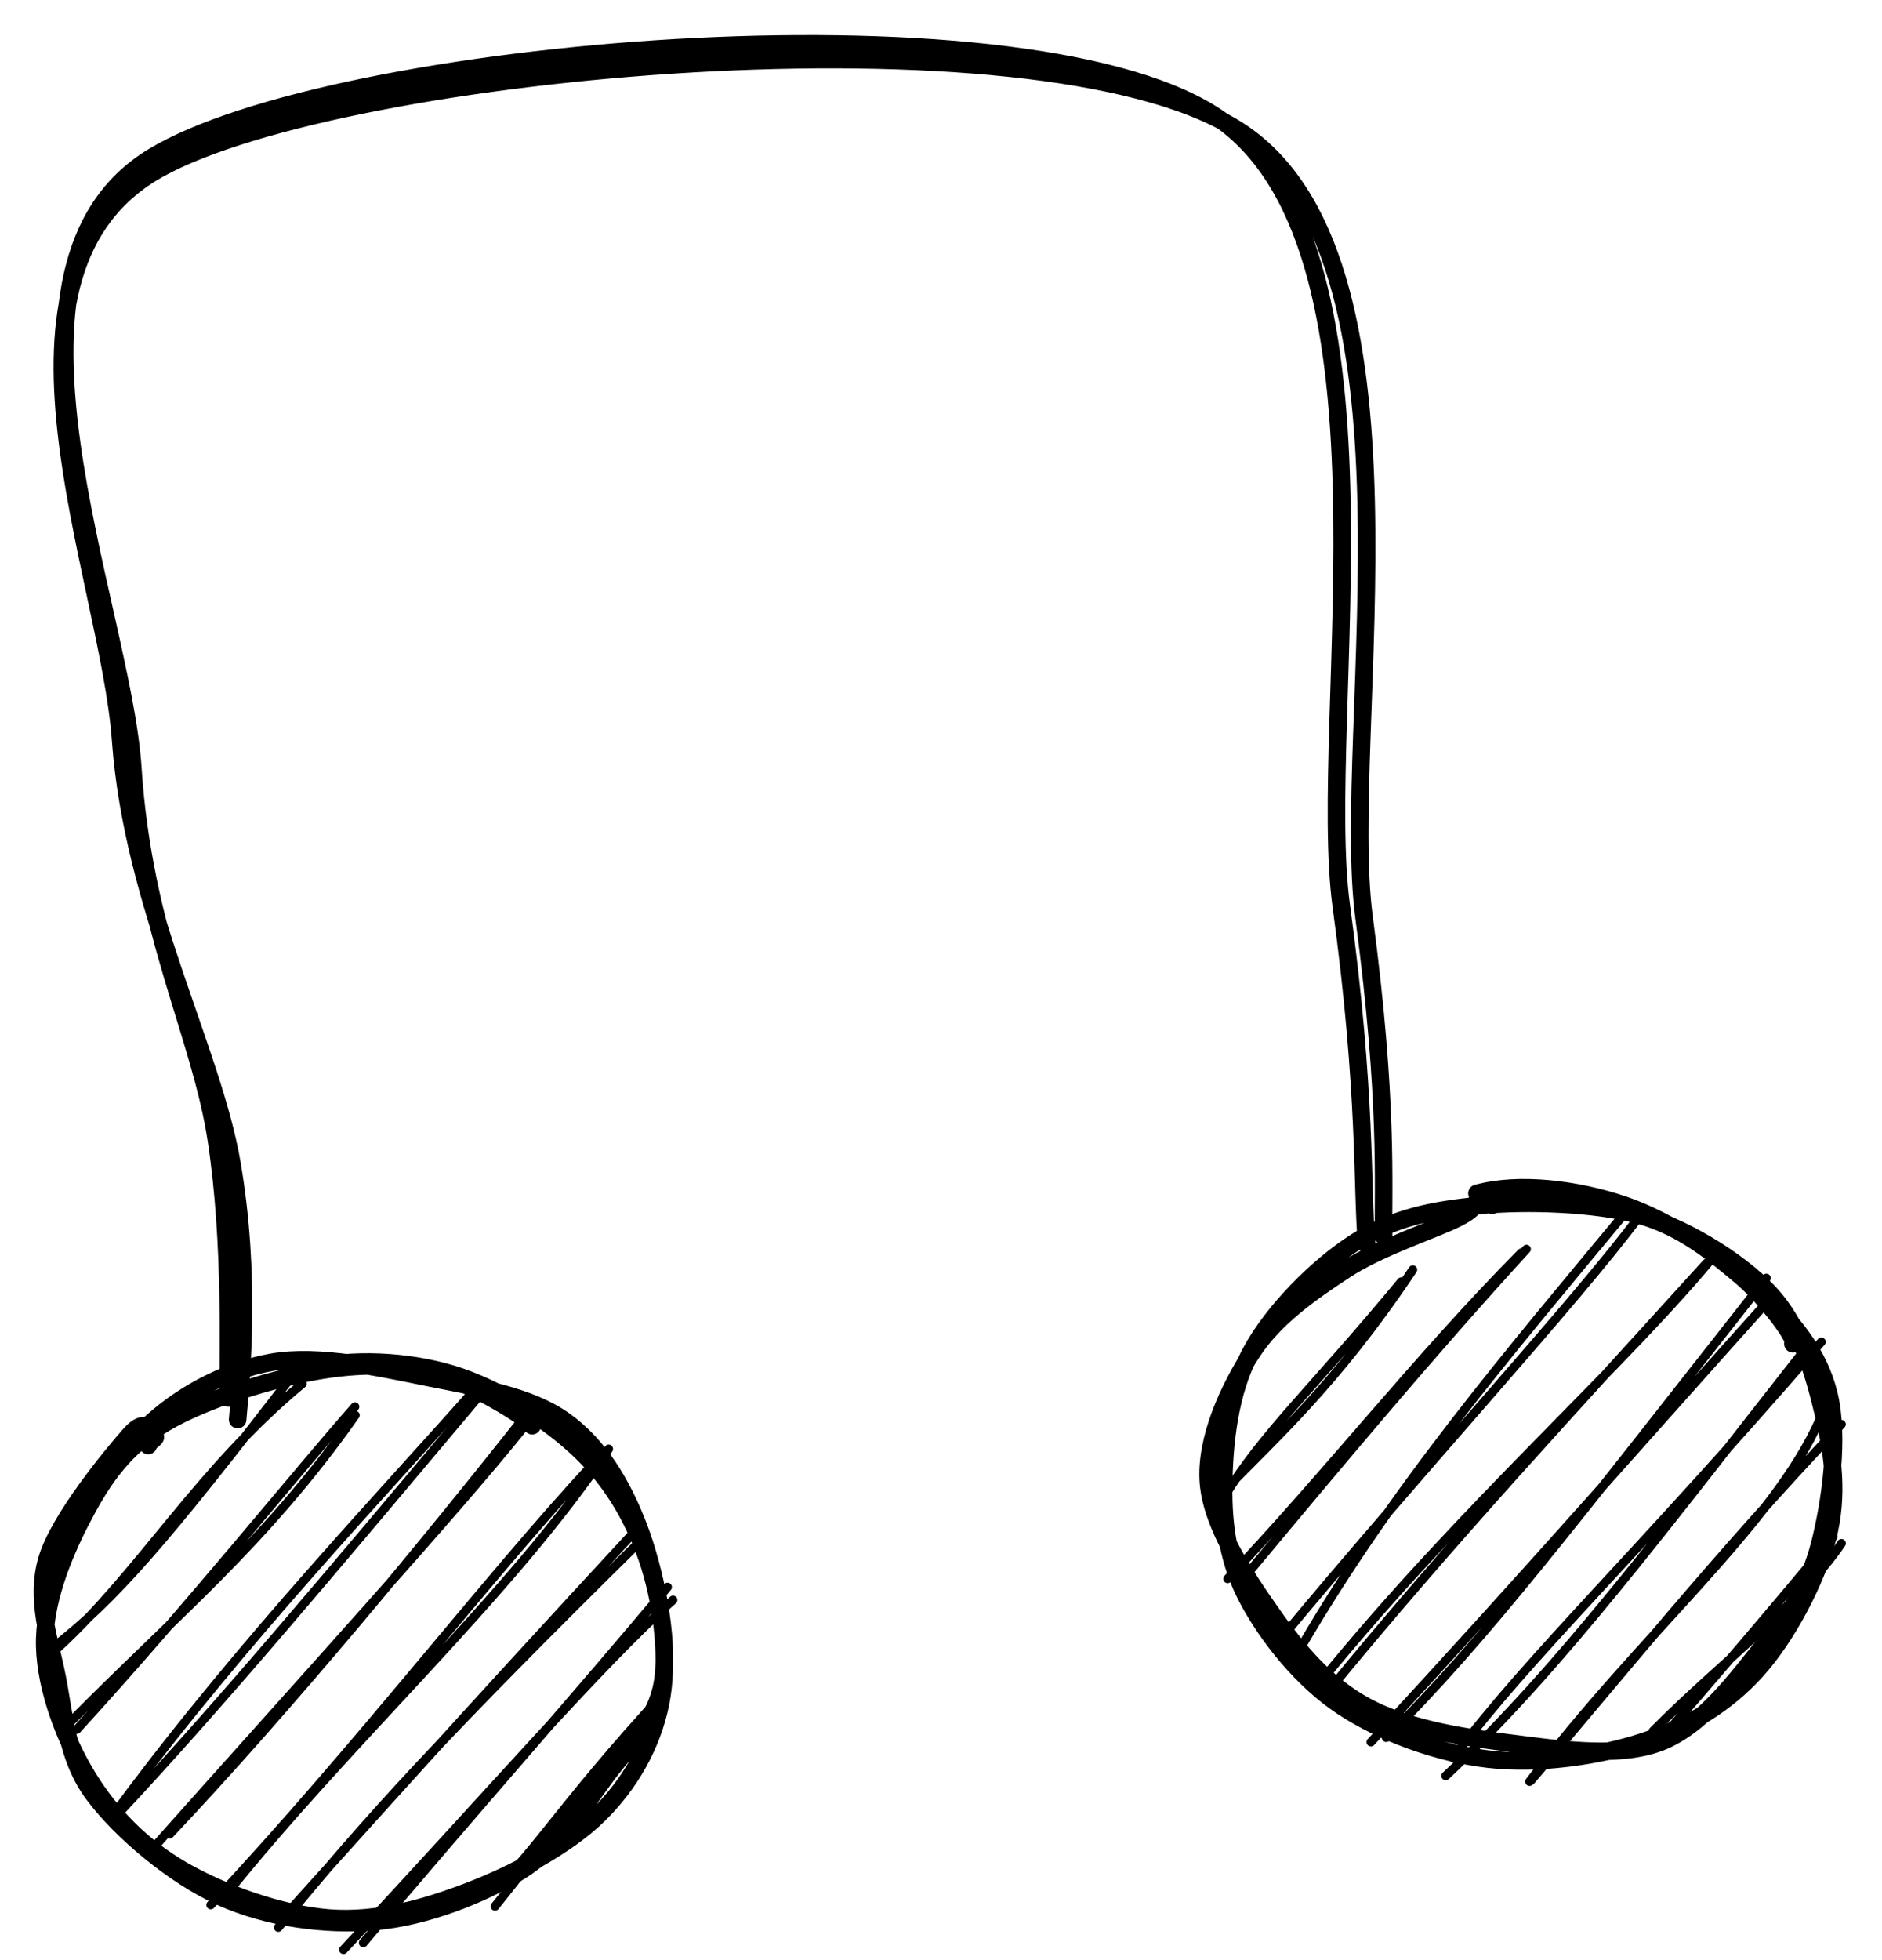 <svg version="1.1" xmlns="http://www.w3.org/2000/svg" viewBox="0 0 429 446.618" width="1287" height="1339.855">
  <!-- svg-source:excalidraw -->
  
  <defs>
    <style>
      @font-face {
        font-family: "Virgil";
        src: url("https://excalidraw.com/Virgil.woff2");
      }
      @font-face {
        font-family: "Cascadia";
        src: url("https://excalidraw.com/Cascadia.woff2");
      }
    </style>
  </defs>
  <rect x="0" y="0" width="429" height="446.618" fill="#ffffff"></rect><g stroke-linecap="round" transform="translate(277 273.618) rotate(0 71 63)"><path d="M7.92 34.71 C7.92 34.71, 7.92 34.71, 7.92 34.71 M7.92 34.71 C7.92 34.71, 7.92 34.71, 7.92 34.71 M1.1 67.11 C13.24 54.41, 27.16 42.49, 45.05 15.74 M2.17 67.36 C10.73 53.16, 22.49 42.62, 42.44 18.47 M2.84 86.18 C24.66 63.28, 46.53 35.32, 69.81 11.88 M6.52 86.03 C28.49 59.65, 49.16 34.89, 70.96 11.05 M19.67 101.59 C40.97 65.08, 66.76 34.97, 94.26 1.81 M14.66 100.22 C46.23 62.12, 82.27 23.01, 96.6 3.7 M24.23 109.41 C56.79 69.3, 94.13 36.89, 115.03 11 M25.22 112.5 C54.37 76.86, 82.23 47.14, 112.05 14.19 M38.98 122.38 C61.6 100.01, 81.64 73.59, 125.64 17.65 M35.5 123.39 C70.07 86.1, 104.33 46.98, 125.66 23.28 M52.55 131.09 C78.53 106.83, 102.53 74.55, 134.78 33.47 M54.22 127.02 C72.01 103.32, 95.47 81.61, 138.17 32.19 M71.66 132.39 C96.8 99.06, 127.34 74, 137.93 49.62 M71.93 132.23 C92.96 107.53, 114.22 81.11, 142.75 50.97 M99.82 120.88 C114.73 105.78, 133.88 91.43, 142.76 78.11 M100.07 124.5 C113.05 109.6, 125.82 94.72, 140.85 76.59" stroke="#000000" stroke-width="2" fill="none"></path><path d="M95.69 2.86 C105.97 5.55, 119.07 13.3, 126.23 20.93 C133.39 28.55, 136.43 39.26, 138.65 48.61 C140.87 57.95, 142.11 67.21, 139.56 76.97 C137.01 86.73, 130.33 99.43, 123.34 107.15 C116.36 114.86, 107.85 119.91, 97.67 123.26 C87.48 126.62, 73.69 128.62, 62.23 127.28 C50.77 125.95, 38.02 121.31, 28.91 115.27 C19.79 109.22, 12.04 99.4, 7.54 91.02 C3.05 82.63, 1.82 74.39, 1.93 64.95 C2.04 55.5, 3.2 43.62, 8.21 34.37 C13.22 25.12, 23.3 14.99, 31.99 9.44 C40.69 3.89, 49.6 2.11, 60.37 1.09 C71.14 0.06, 86.7 0.61, 96.59 3.3 C106.49 5.98, 113.9 12.3, 119.75 17.19 C125.6 22.07, 133.08 32.14, 131.69 32.62 M59.67 -1.66 C69.22 -4.27, 82.39 -2.64, 93.03 0.95 C103.66 4.54, 115.66 12.69, 123.47 19.89 C131.28 27.09, 137.51 34.41, 139.9 44.13 C142.29 53.85, 140.24 68.74, 137.81 78.22 C135.37 87.7, 131.38 93.47, 125.3 101.01 C119.22 108.55, 111.2 119.72, 101.35 123.47 C91.5 127.21, 77.4 124.88, 66.2 123.49 C55 122.1, 43.02 120, 34.15 115.12 C25.28 110.25, 18.92 102.7, 12.98 94.22 C7.03 85.75, -0.76 74.2, -1.54 64.28 C-2.31 54.37, 3.1 42.81, 8.32 34.71 C13.55 26.61, 22 20.8, 29.83 15.67 C37.66 10.55, 50.29 6.55, 55.3 3.96 C60.31 1.38, 58.57 0.64, 59.88 0.16 C61.19 -0.33, 62.97 -0.26, 63.14 1.05" stroke="#000000" stroke-width="4" fill="none"></path></g><g stroke-linecap="round"><g transform="translate(314 282.618) rotate(0 -149.194 -115.861)"><path d="M-2.47 1.05 C-3.64 -12.03, -2.39 -33.15, -8.25 -76.09 C-14.11 -119.02, 7.51 -228.1, -37.63 -256.57 C-82.78 -285.04, -238.12 -271.74, -279.13 -246.9 C-320.15 -222.07, -286.13 -144.92, -283.72 -107.57 C-281.31 -70.22, -268.3 -46.73, -264.67 -22.81 C-261.04 1.12, -262.12 26.47, -261.93 35.98 M1.39 -0.86 C1.19 -12.41, 2.53 -31.53, -3.07 -73.59 C-8.67 -115.66, 13.51 -224.78, -32.23 -253.23 C-77.97 -281.67, -235.15 -267.46, -277.53 -244.25 C-319.91 -221.03, -289.23 -151.74, -286.5 -113.97 C-283.77 -76.19, -265.6 -43.41, -261.16 -17.6 C-256.71 8.21, -258.98 31.19, -259.83 40.9" stroke="#000000" stroke-width="4" fill="none"></path></g></g><g stroke-linecap="round" transform="translate(10 310.618) rotate(0 71 63)"><path d="M26 14.65 C26 14.65, 26 14.65, 26 14.65 M26 14.65 C26 14.65, 26 14.65, 26 14.65 M3.28 64.85 C22.34 47.26, 35.34 24.26, 58.92 4.72 M2 64.89 C15.99 54.08, 27.49 40.89, 57.36 1.94 M6.17 81.7 C29.67 57.87, 50.42 41.18, 71 11.9 M7.51 83.53 C33.58 55, 57.97 24.59, 70.91 9.97 M17.28 102.36 C40.98 76.96, 65.83 47.24, 99.43 7.27 M17.36 100.95 C45.69 62.73, 78.62 28.37, 98.47 5.79 M28.69 107.36 C55.83 78.64, 87.35 40.42, 109.4 12.47 M25.38 110.05 C58.15 73.22, 93.56 34.43, 109.47 14.53 M41.16 121.6 C69.85 85.68, 105.98 53.45, 128.74 19.59 M38.04 123.51 C71.41 87.91, 101.4 48.6, 125.1 23.14 M53.44 128.64 C74.05 103.44, 91 84.95, 136.36 40.21 M54.45 126.51 C73.84 105.02, 92.68 83.8, 135.22 37.82 M68.3 133.7 C100.56 99.22, 127.29 68.23, 143.41 54.02 M72.81 132.15 C96.63 103.78, 122.51 74.69, 142.16 51.07 M102.29 119.58 C108.94 115.99, 117.33 101.1, 141.41 75.19 M102.84 123.82 C114.81 109.03, 124.06 95.5, 141.37 76.55" stroke="#000000" stroke-width="2" fill="none"></path><path d="M60.27 1.28 C70.04 -1.15, 82.8 -0.59, 93.18 2.57 C103.55 5.74, 115.06 13.01, 122.54 20.27 C130.02 27.52, 135.04 36.55, 138.04 46.1 C141.05 55.66, 142.49 68.11, 140.56 77.6 C138.62 87.08, 133.69 95.87, 126.43 103 C119.16 110.12, 107.18 116.44, 96.95 120.35 C86.73 124.27, 76 127.31, 65.08 126.5 C54.17 125.68, 40.61 120.83, 31.44 115.49 C22.28 110.15, 15.28 102.93, 10.07 94.46 C4.86 85.99, 0.46 74.42, 0.2 64.66 C-0.07 54.91, 4.18 44.24, 8.47 35.93 C12.76 27.61, 17.38 20.34, 25.92 14.74 C34.46 9.14, 49.34 4.44, 59.72 2.33 C70.1 0.21, 79.61 0.07, 88.21 2.06 C96.8 4.05, 111.41 13.28, 111.31 14.29 M23.27 14.74 C30.44 7.71, 41.19 1.72, 51.97 -0.17 C62.75 -2.07, 76.83 1.16, 87.94 3.38 C99.05 5.59, 110.71 7.46, 118.65 13.13 C126.59 18.8, 131.83 27.59, 135.58 37.39 C139.33 47.19, 142.41 62.44, 141.15 71.93 C139.89 81.42, 133.42 87.03, 128.02 94.33 C122.63 101.62, 117.5 110.21, 108.76 115.7 C100.01 121.19, 86.95 126.29, 75.54 127.28 C64.14 128.28, 51 126.49, 40.3 121.67 C29.61 116.85, 17.56 106.7, 11.35 98.36 C5.14 90.03, 4.8 80.58, 3.03 71.63 C1.26 62.69, -2.02 53.89, 0.73 44.68 C3.49 35.47, 15.45 21.05, 19.55 16.39 C23.64 11.72, 24.6 16.28, 25.31 16.69 C26.01 17.09, 23.29 18.31, 23.78 18.81" stroke="#000000" stroke-width="4" fill="none"></path></g></svg>